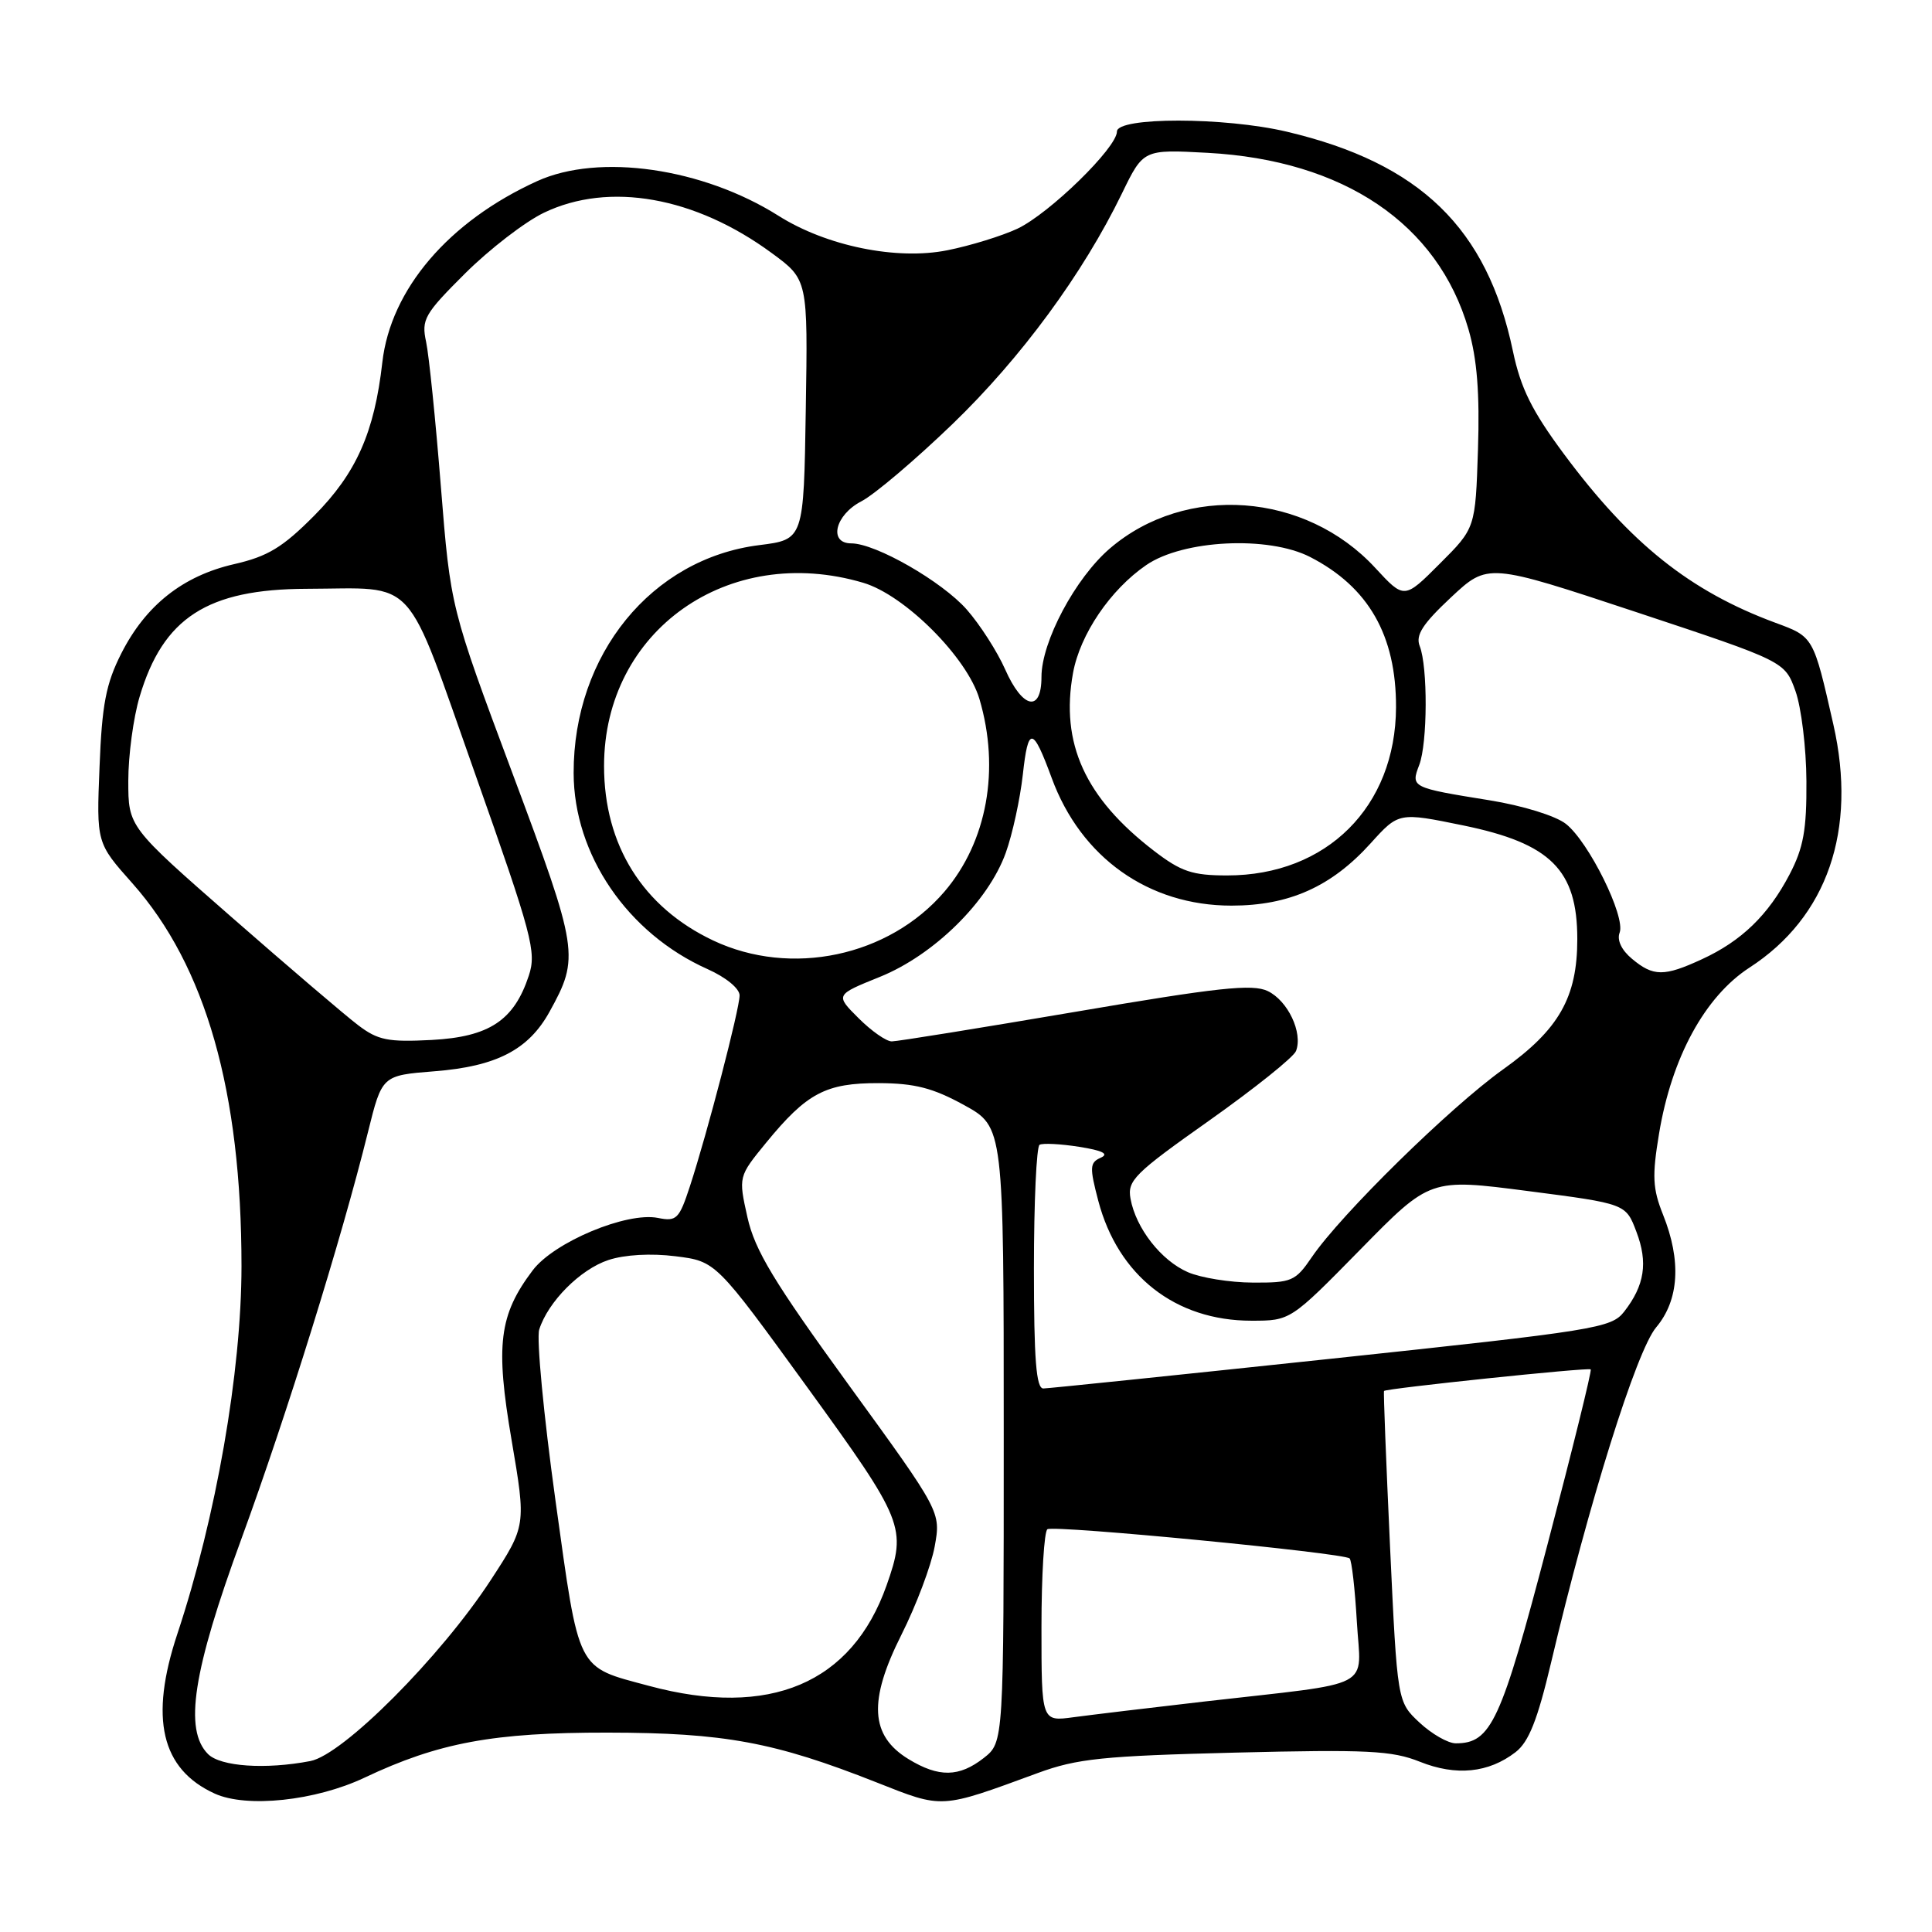 <?xml version="1.0" encoding="UTF-8" standalone="no"?>
<!DOCTYPE svg PUBLIC "-//W3C//DTD SVG 1.1//EN" "http://www.w3.org/Graphics/SVG/1.1/DTD/svg11.dtd" >
<svg xmlns="http://www.w3.org/2000/svg" xmlns:xlink="http://www.w3.org/1999/xlink" version="1.1" viewBox="0 0 256 256">
 <g >
 <path fill="currentColor"
d=" M 48.30 235.55 C 58.13 230.90 65.38 229.56 80.50 229.58 C 95.98 229.60 102.61 230.83 116.13 236.17 C 125.01 239.68 124.51 239.71 137.50 234.94 C 142.72 233.02 146.14 232.67 163.69 232.23 C 181.17 231.80 184.45 231.96 188.14 233.44 C 192.94 235.36 197.24 234.93 200.82 232.17 C 202.57 230.82 203.72 227.93 205.52 220.33 C 210.53 199.12 216.84 178.97 219.45 175.88 C 222.49 172.27 222.81 167.06 220.36 160.95 C 218.98 157.50 218.90 155.83 219.83 150.23 C 221.50 140.13 225.90 132.05 231.82 128.21 C 242.13 121.53 246.11 110.01 242.93 96.00 C 240.28 84.32 240.32 84.39 235.25 82.52 C 223.93 78.33 216.06 72.05 207.23 60.16 C 202.98 54.43 201.50 51.44 200.47 46.53 C 197.06 30.23 188.18 21.62 170.51 17.45 C 162.26 15.50 148.00 15.49 148.00 17.43 C 148.00 19.57 139.04 28.31 134.80 30.31 C 132.76 31.26 128.60 32.55 125.54 33.16 C 118.83 34.51 109.51 32.61 103.15 28.59 C 93.10 22.25 79.39 20.28 71.20 23.99 C 59.46 29.32 51.76 38.33 50.66 48.02 C 49.61 57.30 47.21 62.71 41.63 68.33 C 37.45 72.54 35.48 73.73 31.03 74.75 C 24.22 76.31 19.30 80.21 16.07 86.59 C 14.04 90.60 13.51 93.35 13.19 101.60 C 12.78 111.69 12.78 111.69 17.54 117.04 C 27.26 127.99 32.00 144.64 32.00 167.79 C 31.99 181.79 28.63 201.04 23.50 216.50 C 19.78 227.69 21.35 234.42 28.45 237.66 C 32.68 239.59 41.82 238.62 48.30 235.55 Z  M 120.38 233.09 C 115.30 229.99 115.04 225.37 119.44 216.62 C 121.41 212.70 123.39 207.44 123.85 204.92 C 124.68 200.33 124.68 200.33 112.46 183.51 C 102.54 169.85 100.02 165.68 99.04 161.30 C 97.84 155.91 97.84 155.91 101.52 151.41 C 106.92 144.82 109.42 143.50 116.46 143.52 C 121.21 143.54 123.62 144.16 127.75 146.43 C 133.00 149.32 133.00 149.32 133.00 190.09 C 133.00 230.85 133.00 230.85 130.37 232.93 C 127.09 235.50 124.40 235.54 120.38 233.09 Z  M 27.57 232.43 C 24.35 229.21 25.55 221.45 32.00 203.87 C 37.99 187.50 45.27 164.11 48.76 150.00 C 50.62 142.50 50.62 142.50 57.56 141.95 C 65.76 141.31 70.02 139.11 72.80 134.09 C 76.82 126.82 76.69 125.99 67.89 102.43 C 59.70 80.50 59.70 80.50 58.42 64.50 C 57.72 55.70 56.84 47.05 56.46 45.29 C 55.82 42.33 56.24 41.60 61.63 36.23 C 64.86 33.02 69.55 29.40 72.07 28.19 C 80.70 24.04 92.11 26.06 102.27 33.54 C 107.05 37.05 107.05 37.05 106.77 54.27 C 106.50 71.49 106.50 71.49 100.62 72.23 C 86.34 74.01 75.98 86.72 76.01 102.43 C 76.03 113.25 83.15 123.68 93.75 128.41 C 96.19 129.50 98.00 130.98 98.00 131.90 C 97.99 133.73 93.72 150.16 91.41 157.21 C 89.99 161.54 89.65 161.88 87.17 161.38 C 83.03 160.56 73.42 164.58 70.59 168.32 C 66.12 174.24 65.63 178.20 67.79 190.83 C 69.72 202.17 69.72 202.17 65.02 209.38 C 58.37 219.56 45.45 232.53 41.12 233.35 C 35.18 234.49 29.23 234.08 27.57 232.43 Z  M 188.09 228.25 C 185.15 225.50 185.15 225.50 184.19 205.00 C 183.67 193.72 183.30 184.42 183.39 184.31 C 183.67 183.97 210.50 181.16 210.78 181.45 C 210.94 181.61 208.37 192.03 205.06 204.62 C 198.88 228.20 197.59 231.00 192.90 231.00 C 191.87 231.00 189.71 229.76 188.09 228.25 Z  M 138.00 215.62 C 138.00 208.74 138.36 202.90 138.79 202.63 C 139.72 202.06 178.10 205.77 178.83 206.50 C 179.11 206.77 179.54 210.55 179.79 214.89 C 180.31 224.00 182.56 222.83 159.50 225.47 C 152.35 226.29 144.59 227.23 142.25 227.54 C 138.00 228.12 138.00 228.12 138.00 215.62 Z  M 86.01 223.39 C 76.29 220.78 76.80 221.80 73.60 198.80 C 72.04 187.55 71.07 177.36 71.45 176.17 C 72.62 172.48 76.89 168.19 80.62 166.96 C 82.77 166.25 86.26 166.05 89.51 166.46 C 94.86 167.13 94.86 167.13 106.93 183.77 C 119.83 201.56 120.17 202.42 117.48 210.06 C 112.89 223.07 101.99 227.69 86.01 223.39 Z  M 137.00 168.06 C 137.00 159.29 137.34 151.92 137.75 151.69 C 138.16 151.45 140.53 151.57 143.00 151.96 C 146.10 152.45 146.99 152.90 145.86 153.40 C 144.39 154.05 144.36 154.66 145.53 159.12 C 148.15 169.05 155.75 175.00 165.81 175.00 C 170.99 175.00 170.99 175.00 180.25 165.57 C 189.50 156.14 189.50 156.14 202.46 157.82 C 215.43 159.50 215.43 159.50 216.83 163.21 C 218.39 167.30 217.92 170.32 215.21 173.80 C 213.51 175.98 211.51 176.30 176.46 180.03 C 156.13 182.19 138.94 183.97 138.25 183.98 C 137.30 183.99 137.00 180.16 137.00 168.06 Z  M 157.40 168.57 C 153.86 167.03 150.51 162.75 149.80 158.84 C 149.36 156.43 150.30 155.49 160.24 148.47 C 166.24 144.22 171.42 140.08 171.73 139.26 C 172.66 136.84 170.65 132.60 167.98 131.32 C 165.94 130.35 161.43 130.84 142.50 134.07 C 129.85 136.22 118.90 137.99 118.17 137.99 C 117.44 138.00 115.46 136.61 113.76 134.91 C 110.67 131.83 110.67 131.83 116.59 129.44 C 123.76 126.54 130.95 119.46 133.27 113.00 C 134.16 110.53 135.17 105.86 135.53 102.64 C 136.24 96.18 136.84 96.25 139.36 103.10 C 143.23 113.64 152.20 120.00 163.17 120.00 C 170.82 120.00 176.42 117.49 181.61 111.75 C 185.34 107.62 185.34 107.62 193.92 109.38 C 205.48 111.76 209.00 115.27 209.00 124.43 C 209.00 132.16 206.58 136.41 199.18 141.69 C 192.16 146.70 177.68 160.91 173.82 166.58 C 171.65 169.77 171.15 169.98 166.00 169.95 C 162.97 169.94 159.10 169.31 157.40 168.57 Z  M 47.44 135.83 C 45.75 134.55 38.21 128.11 30.69 121.53 C 17.00 109.55 17.00 109.55 17.00 103.46 C 17.00 100.11 17.67 95.09 18.50 92.32 C 21.61 81.85 27.48 78.06 40.63 78.02 C 55.48 77.98 53.49 75.80 62.95 102.52 C 70.54 123.99 71.11 126.14 70.07 129.28 C 68.11 135.22 64.83 137.39 57.20 137.80 C 51.41 138.10 50.08 137.84 47.44 135.83 Z  M 216.25 127.05 C 214.86 125.90 214.23 124.56 214.61 123.58 C 215.42 121.46 210.52 111.55 207.49 109.17 C 206.13 108.10 201.76 106.75 197.36 106.04 C 186.99 104.37 186.92 104.33 188.06 101.35 C 189.16 98.46 189.20 88.36 188.12 85.61 C 187.55 84.16 188.49 82.69 192.26 79.16 C 197.15 74.59 197.15 74.59 216.82 81.11 C 236.50 87.64 236.50 87.64 237.91 91.57 C 238.68 93.73 239.34 99.10 239.36 103.50 C 239.40 109.96 238.97 112.34 237.12 115.88 C 234.31 121.25 230.75 124.70 225.50 127.11 C 220.50 129.42 219.07 129.41 216.25 127.05 Z  M 94.50 124.62 C 85.18 120.21 80.04 112.00 80.04 101.50 C 80.04 83.57 96.50 71.93 114.38 77.22 C 119.88 78.84 128.16 87.12 129.78 92.62 C 132.54 101.94 130.79 111.54 125.15 118.14 C 117.78 126.75 104.81 129.49 94.50 124.62 Z  M 152.92 112.75 C 143.78 105.73 140.49 98.51 142.18 89.18 C 143.11 84.06 147.13 78.13 151.89 74.87 C 156.78 71.52 168.06 70.97 173.59 73.80 C 181.34 77.78 185.01 84.20 184.98 93.72 C 184.93 106.90 175.79 116.00 162.61 116.00 C 157.99 116.00 156.51 115.50 152.92 112.75 Z  M 133.19 88.70 C 132.14 86.33 129.85 82.76 128.10 80.77 C 124.83 77.05 116.03 72.00 112.80 72.00 C 109.75 72.00 110.65 68.23 114.13 66.43 C 115.86 65.54 121.29 60.93 126.22 56.18 C 135.30 47.42 143.49 36.28 148.66 25.64 C 151.50 19.79 151.50 19.79 160.00 20.25 C 178.06 21.23 190.52 29.65 194.58 43.63 C 195.72 47.56 196.08 52.10 195.84 59.55 C 195.50 69.98 195.50 69.98 190.78 74.69 C 186.07 79.41 186.07 79.41 182.22 75.24 C 172.97 65.22 157.13 64.06 147.08 72.66 C 142.49 76.59 138.00 85.02 138.00 89.70 C 138.00 94.45 135.50 93.93 133.19 88.70 Z "/>
</g>
</svg>